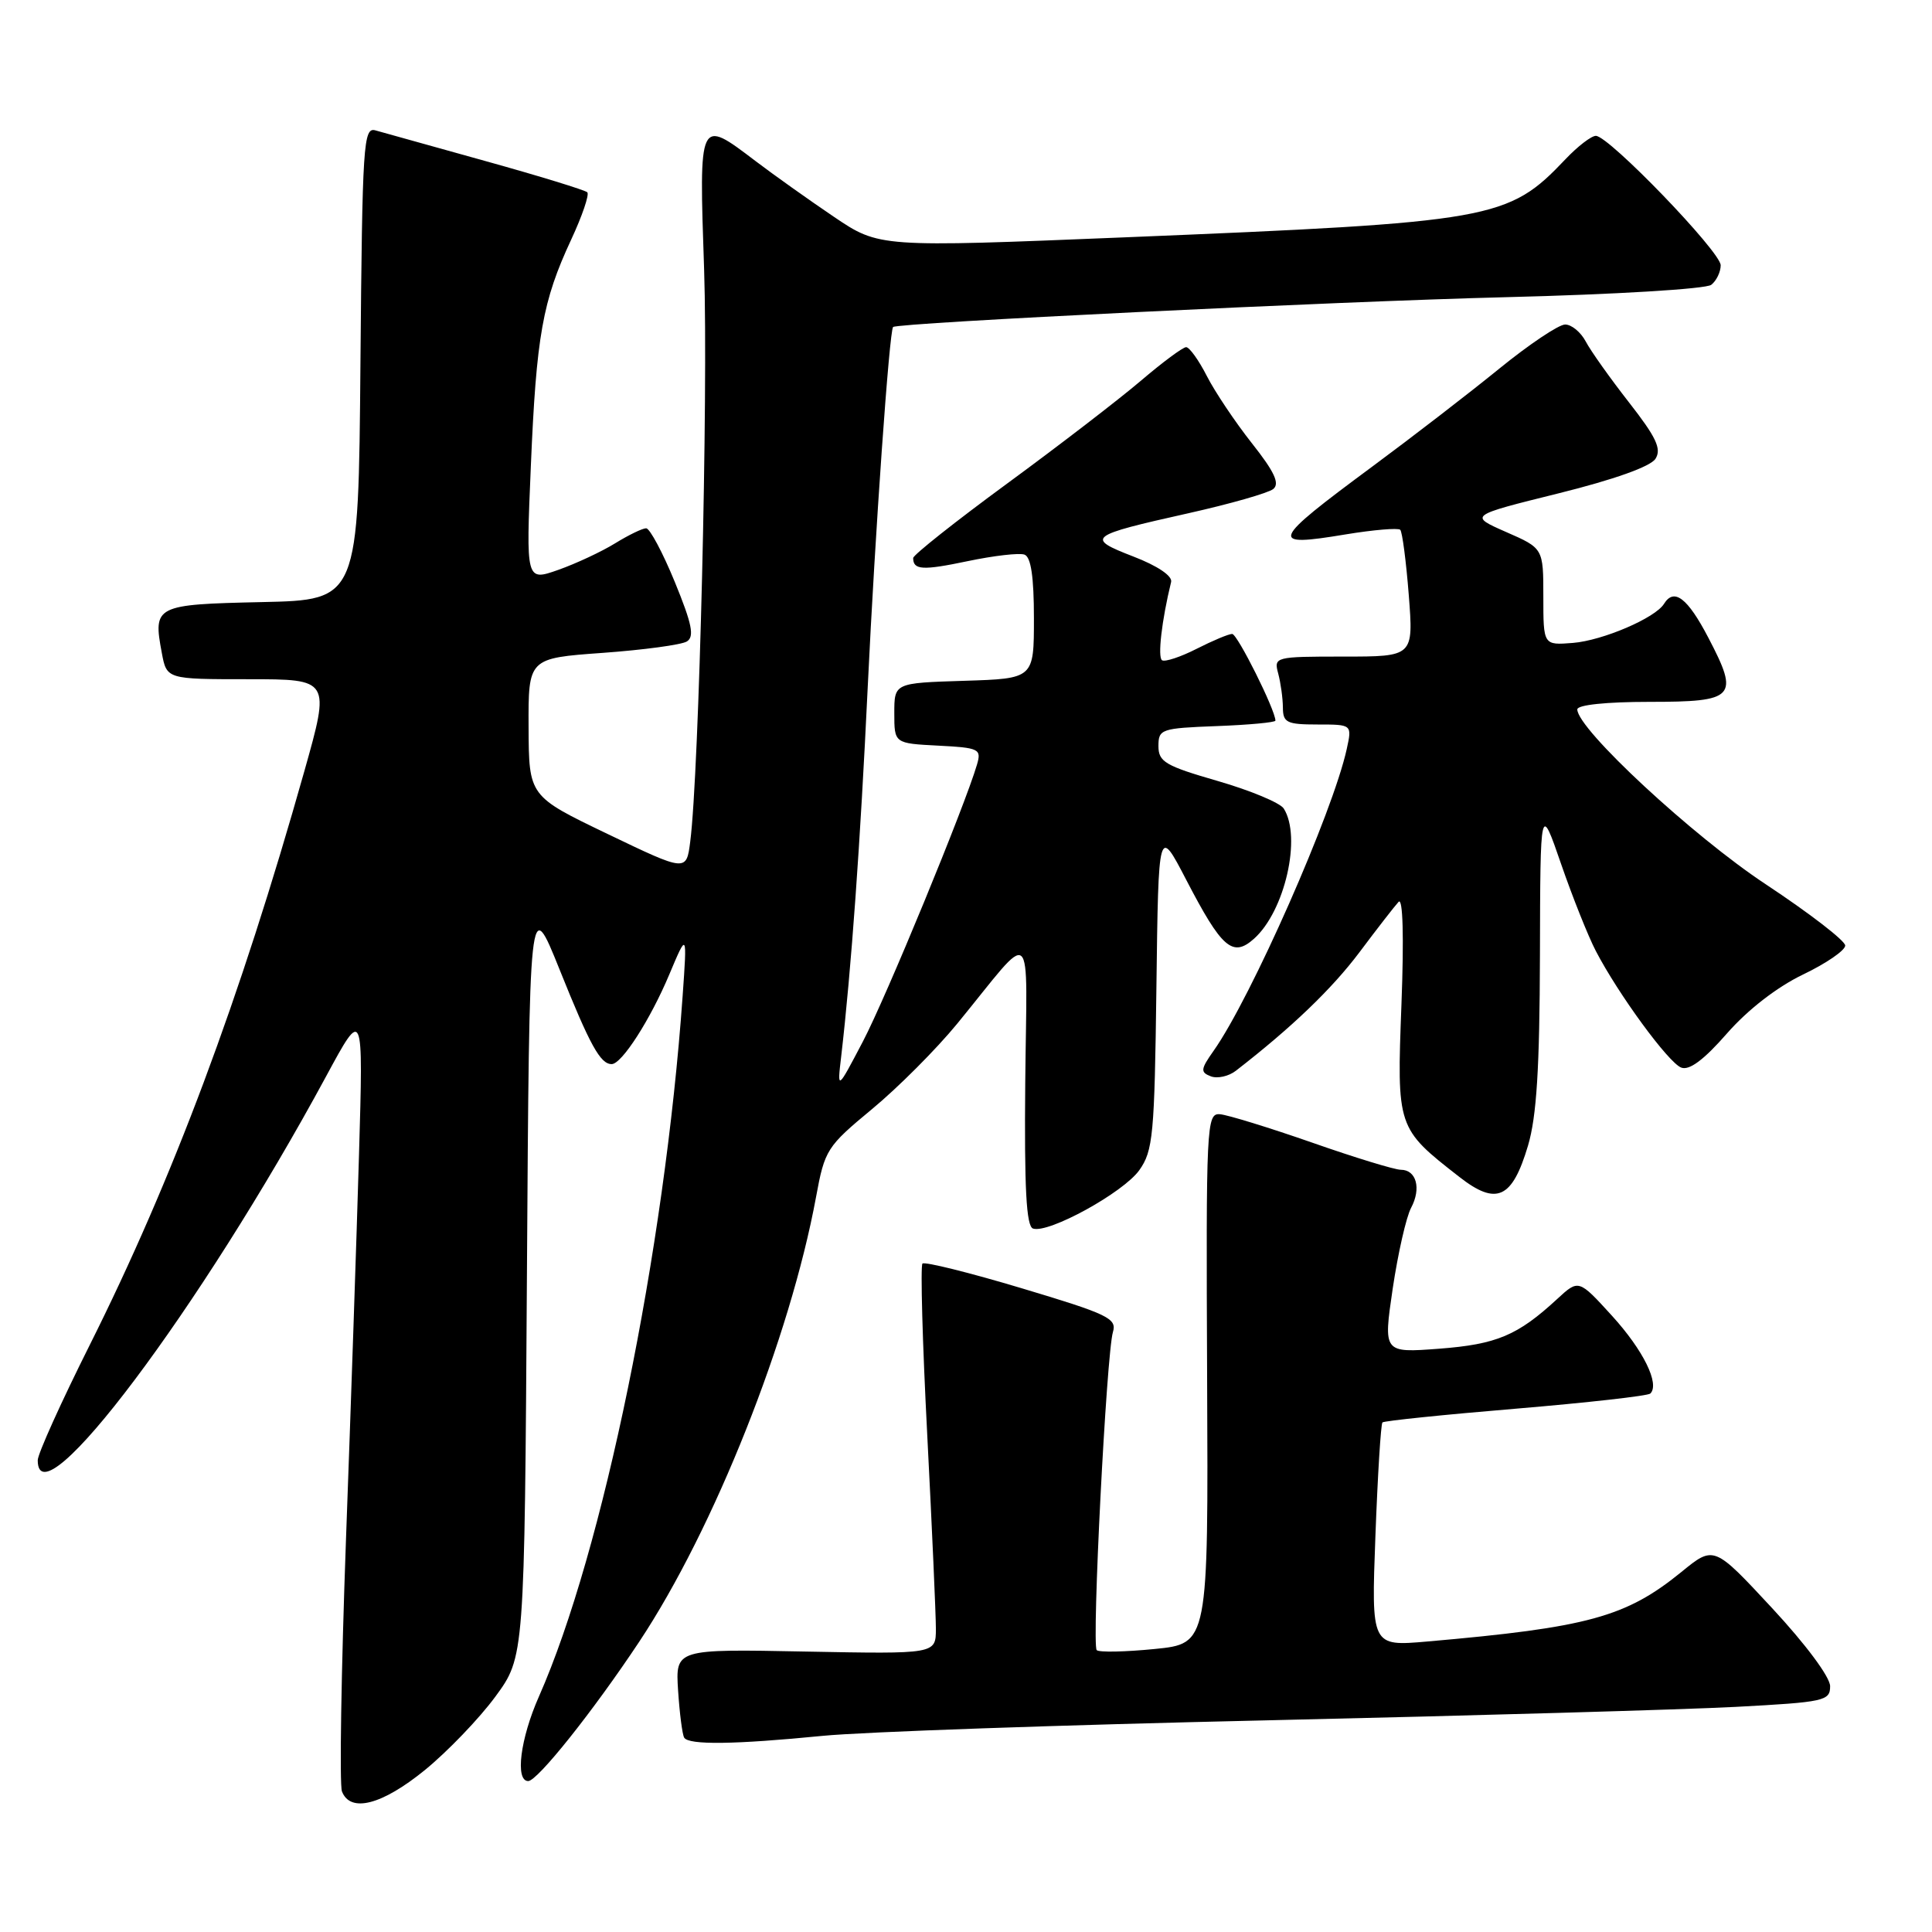 <?xml version="1.0" encoding="UTF-8" standalone="no"?>
<!DOCTYPE svg PUBLIC "-//W3C//DTD SVG 1.1//EN" "http://www.w3.org/Graphics/SVG/1.1/DTD/svg11.dtd" >
<svg xmlns="http://www.w3.org/2000/svg" xmlns:xlink="http://www.w3.org/1999/xlink" version="1.1" viewBox="0 0 256 256">
 <g >
 <path fill="currentColor"
d=" M 56.30 234.54 C 59.31 232.08 63.51 227.71 65.64 224.81 C 69.50 219.55 69.50 219.55 69.82 169.03 C 70.14 118.50 70.14 118.50 74.16 128.50 C 78.19 138.54 79.55 141.00 81.05 141.00 C 82.39 141.00 86.18 135.09 88.69 129.11 C 91.05 123.50 91.05 123.50 90.45 132.00 C 88.06 165.80 79.89 205.63 71.41 224.80 C 68.94 230.38 68.23 236.00 69.99 236.00 C 71.21 236.00 78.58 226.76 84.70 217.54 C 94.61 202.61 104.69 177.25 108.13 158.61 C 109.28 152.35 109.56 151.92 115.56 146.95 C 118.99 144.11 124.06 139.03 126.83 135.65 C 137.26 122.92 136.05 121.87 135.85 143.45 C 135.72 157.47 135.99 162.50 136.88 162.79 C 138.93 163.48 148.84 158.03 150.96 155.06 C 152.79 152.49 152.98 150.41 153.23 130.87 C 153.50 109.50 153.50 109.50 157.17 116.56 C 161.90 125.67 163.33 126.91 166.16 124.39 C 170.25 120.74 172.50 110.91 170.10 107.13 C 169.62 106.38 165.69 104.74 161.37 103.49 C 154.41 101.48 153.50 100.95 153.50 98.86 C 153.50 96.61 153.85 96.49 161.25 96.21 C 165.51 96.05 169.00 95.72 169.00 95.49 C 169.00 94.09 163.96 84.00 163.27 84.00 C 162.80 84.00 160.69 84.89 158.56 85.97 C 156.44 87.05 154.38 87.73 153.98 87.49 C 153.37 87.11 153.93 82.22 155.18 77.11 C 155.37 76.32 153.37 74.97 150.17 73.74 C 143.79 71.27 144.16 70.98 157.50 68.00 C 163.00 66.77 168.04 65.33 168.71 64.80 C 169.60 64.08 168.88 62.52 165.88 58.73 C 163.67 55.93 160.98 51.92 159.91 49.82 C 158.84 47.72 157.60 46.00 157.17 46.00 C 156.74 46.00 154.03 48.01 151.16 50.46 C 148.28 52.91 140.32 59.04 133.47 64.06 C 126.61 69.09 121.00 73.54 121.00 73.94 C 121.00 75.54 122.25 75.61 128.25 74.35 C 131.69 73.63 135.06 73.24 135.75 73.49 C 136.61 73.80 137.00 76.44 137.00 81.93 C 137.00 89.92 137.00 89.92 127.75 90.21 C 118.50 90.50 118.50 90.50 118.50 94.50 C 118.50 98.50 118.50 98.50 124.30 98.80 C 129.75 99.08 130.06 99.24 129.46 101.30 C 127.85 106.80 117.41 132.15 114.34 138.00 C 110.93 144.50 110.93 144.50 111.46 140.00 C 112.79 128.59 114.00 111.67 114.98 91.00 C 115.95 70.68 117.84 43.83 118.34 43.33 C 118.90 42.77 176.96 39.94 199.50 39.38 C 214.01 39.02 226.05 38.29 226.75 37.74 C 227.44 37.20 228.00 36.03 228.00 35.15 C 228.00 33.37 213.18 18.00 211.46 18.00 C 210.86 18.00 209.05 19.39 207.44 21.09 C 199.81 29.12 197.98 29.44 149.00 31.45 C 116.50 32.78 116.50 32.78 110.50 28.73 C 107.20 26.50 102.52 23.17 100.11 21.34 C 92.58 15.62 92.61 15.54 93.30 35.75 C 93.85 52.20 92.64 102.32 91.46 111.51 C 90.95 115.52 90.95 115.52 80.52 110.51 C 70.08 105.50 70.08 105.50 70.04 96.36 C 70.00 87.22 70.00 87.22 79.85 86.51 C 85.26 86.12 90.29 85.44 91.01 85.00 C 92.04 84.36 91.70 82.69 89.41 77.10 C 87.81 73.20 86.10 70.01 85.62 70.00 C 85.13 70.00 83.28 70.90 81.51 71.99 C 79.73 73.09 76.35 74.67 73.98 75.51 C 69.69 77.02 69.69 77.02 70.34 61.76 C 71.07 44.47 71.89 39.90 75.68 31.76 C 77.15 28.61 78.11 25.78 77.82 25.48 C 77.52 25.19 71.48 23.33 64.39 21.36 C 57.30 19.39 50.72 17.55 49.76 17.28 C 48.15 16.81 48.01 18.91 47.76 48.14 C 47.50 79.50 47.50 79.50 34.71 79.78 C 20.56 80.09 20.26 80.24 21.44 86.51 C 22.09 90.00 22.09 90.00 32.93 90.00 C 43.76 90.00 43.76 90.00 40.32 102.21 C 31.78 132.47 22.88 156.27 11.88 178.24 C 8.10 185.79 5.00 192.65 5.00 193.49 C 5.00 202.09 26.59 173.35 43.20 142.64 C 48.14 133.50 48.14 133.50 47.57 153.00 C 47.26 163.72 46.48 186.73 45.84 204.12 C 45.21 221.52 44.97 236.48 45.31 237.37 C 46.42 240.25 50.61 239.17 56.30 234.54 Z  M 109.00 230.01 C 114.22 229.49 140.77 228.56 168.00 227.95 C 195.23 227.33 223.12 226.53 230.00 226.17 C 241.77 225.54 242.50 225.38 242.50 223.43 C 242.50 222.22 239.26 217.87 234.80 213.07 C 227.10 204.78 227.10 204.78 222.80 208.29 C 215.45 214.27 210.41 215.65 189.10 217.51 C 181.70 218.15 181.70 218.15 182.25 203.51 C 182.55 195.46 182.97 188.70 183.18 188.48 C 183.40 188.27 191.34 187.45 200.84 186.66 C 210.35 185.86 218.37 184.96 218.68 184.65 C 219.95 183.38 217.75 178.91 213.60 174.35 C 209.18 169.50 209.18 169.50 206.34 172.12 C 201.10 176.96 198.31 178.13 190.71 178.71 C 183.29 179.27 183.29 179.27 184.54 170.75 C 185.24 166.07 186.33 161.25 186.98 160.04 C 188.35 157.47 187.68 155.00 185.61 155.00 C 184.81 155.00 179.50 153.38 173.83 151.39 C 168.15 149.41 162.66 147.72 161.64 147.64 C 159.87 147.51 159.80 148.97 159.95 182.64 C 160.11 217.79 160.11 217.79 153.00 218.50 C 149.08 218.89 145.63 218.96 145.32 218.65 C 144.64 217.97 146.61 179.35 147.47 176.50 C 148.01 174.70 146.83 174.13 135.41 170.71 C 128.44 168.62 122.52 167.15 122.23 167.43 C 121.95 167.72 122.23 177.97 122.87 190.23 C 123.50 202.48 124.01 214.00 124.01 215.84 C 124.00 219.17 124.00 219.17 106.75 218.84 C 89.50 218.50 89.50 218.50 89.85 224.00 C 90.05 227.03 90.41 229.84 90.66 230.25 C 91.26 231.24 97.35 231.16 109.00 230.01 Z  M 202.47 151.80 C 203.61 147.94 204.01 141.57 204.05 126.57 C 204.10 106.50 204.10 106.50 206.86 114.50 C 208.38 118.90 210.45 124.08 211.45 126.00 C 214.44 131.75 221.08 140.82 222.77 141.46 C 223.84 141.88 225.78 140.43 228.83 136.94 C 231.60 133.78 235.46 130.79 238.91 129.13 C 241.98 127.66 244.50 125.93 244.50 125.29 C 244.50 124.65 239.77 121.01 234.00 117.19 C 224.30 110.79 209.00 96.59 209.00 94.00 C 209.00 93.40 212.86 93.00 218.53 93.00 C 229.96 93.00 230.50 92.41 226.36 84.49 C 223.61 79.22 221.82 77.86 220.49 80.01 C 219.33 81.89 212.37 84.87 208.42 85.19 C 204.50 85.50 204.50 85.50 204.50 79.07 C 204.50 72.65 204.50 72.65 199.56 70.49 C 194.63 68.32 194.63 68.32 206.48 65.38 C 213.89 63.54 218.71 61.82 219.36 60.79 C 220.19 59.48 219.46 57.94 215.85 53.32 C 213.35 50.12 210.77 46.49 210.12 45.25 C 209.46 44.01 208.24 43.00 207.39 43.00 C 206.54 43.00 202.62 45.63 198.67 48.84 C 194.73 52.05 187.14 57.90 181.80 61.85 C 168.30 71.84 168.03 72.52 178.31 70.81 C 182.01 70.20 185.26 69.93 185.54 70.20 C 185.81 70.48 186.32 74.37 186.67 78.85 C 187.30 87.00 187.30 87.00 178.03 87.00 C 168.91 87.00 168.78 87.04 169.37 89.25 C 169.70 90.49 169.98 92.51 169.99 93.75 C 170.00 95.75 170.50 96.00 174.58 96.00 C 179.16 96.00 179.16 96.00 178.45 99.25 C 176.62 107.62 165.76 132.25 160.80 139.25 C 159.08 141.69 159.04 142.08 160.44 142.62 C 161.31 142.95 162.81 142.62 163.76 141.88 C 171.17 136.14 176.46 131.06 180.12 126.20 C 182.47 123.06 184.81 120.05 185.32 119.50 C 185.89 118.88 186.04 124.09 185.70 133.07 C 185.08 149.45 185.09 149.49 193.36 155.94 C 198.30 159.80 200.37 158.85 202.47 151.80 Z "/>
</g>
</svg>